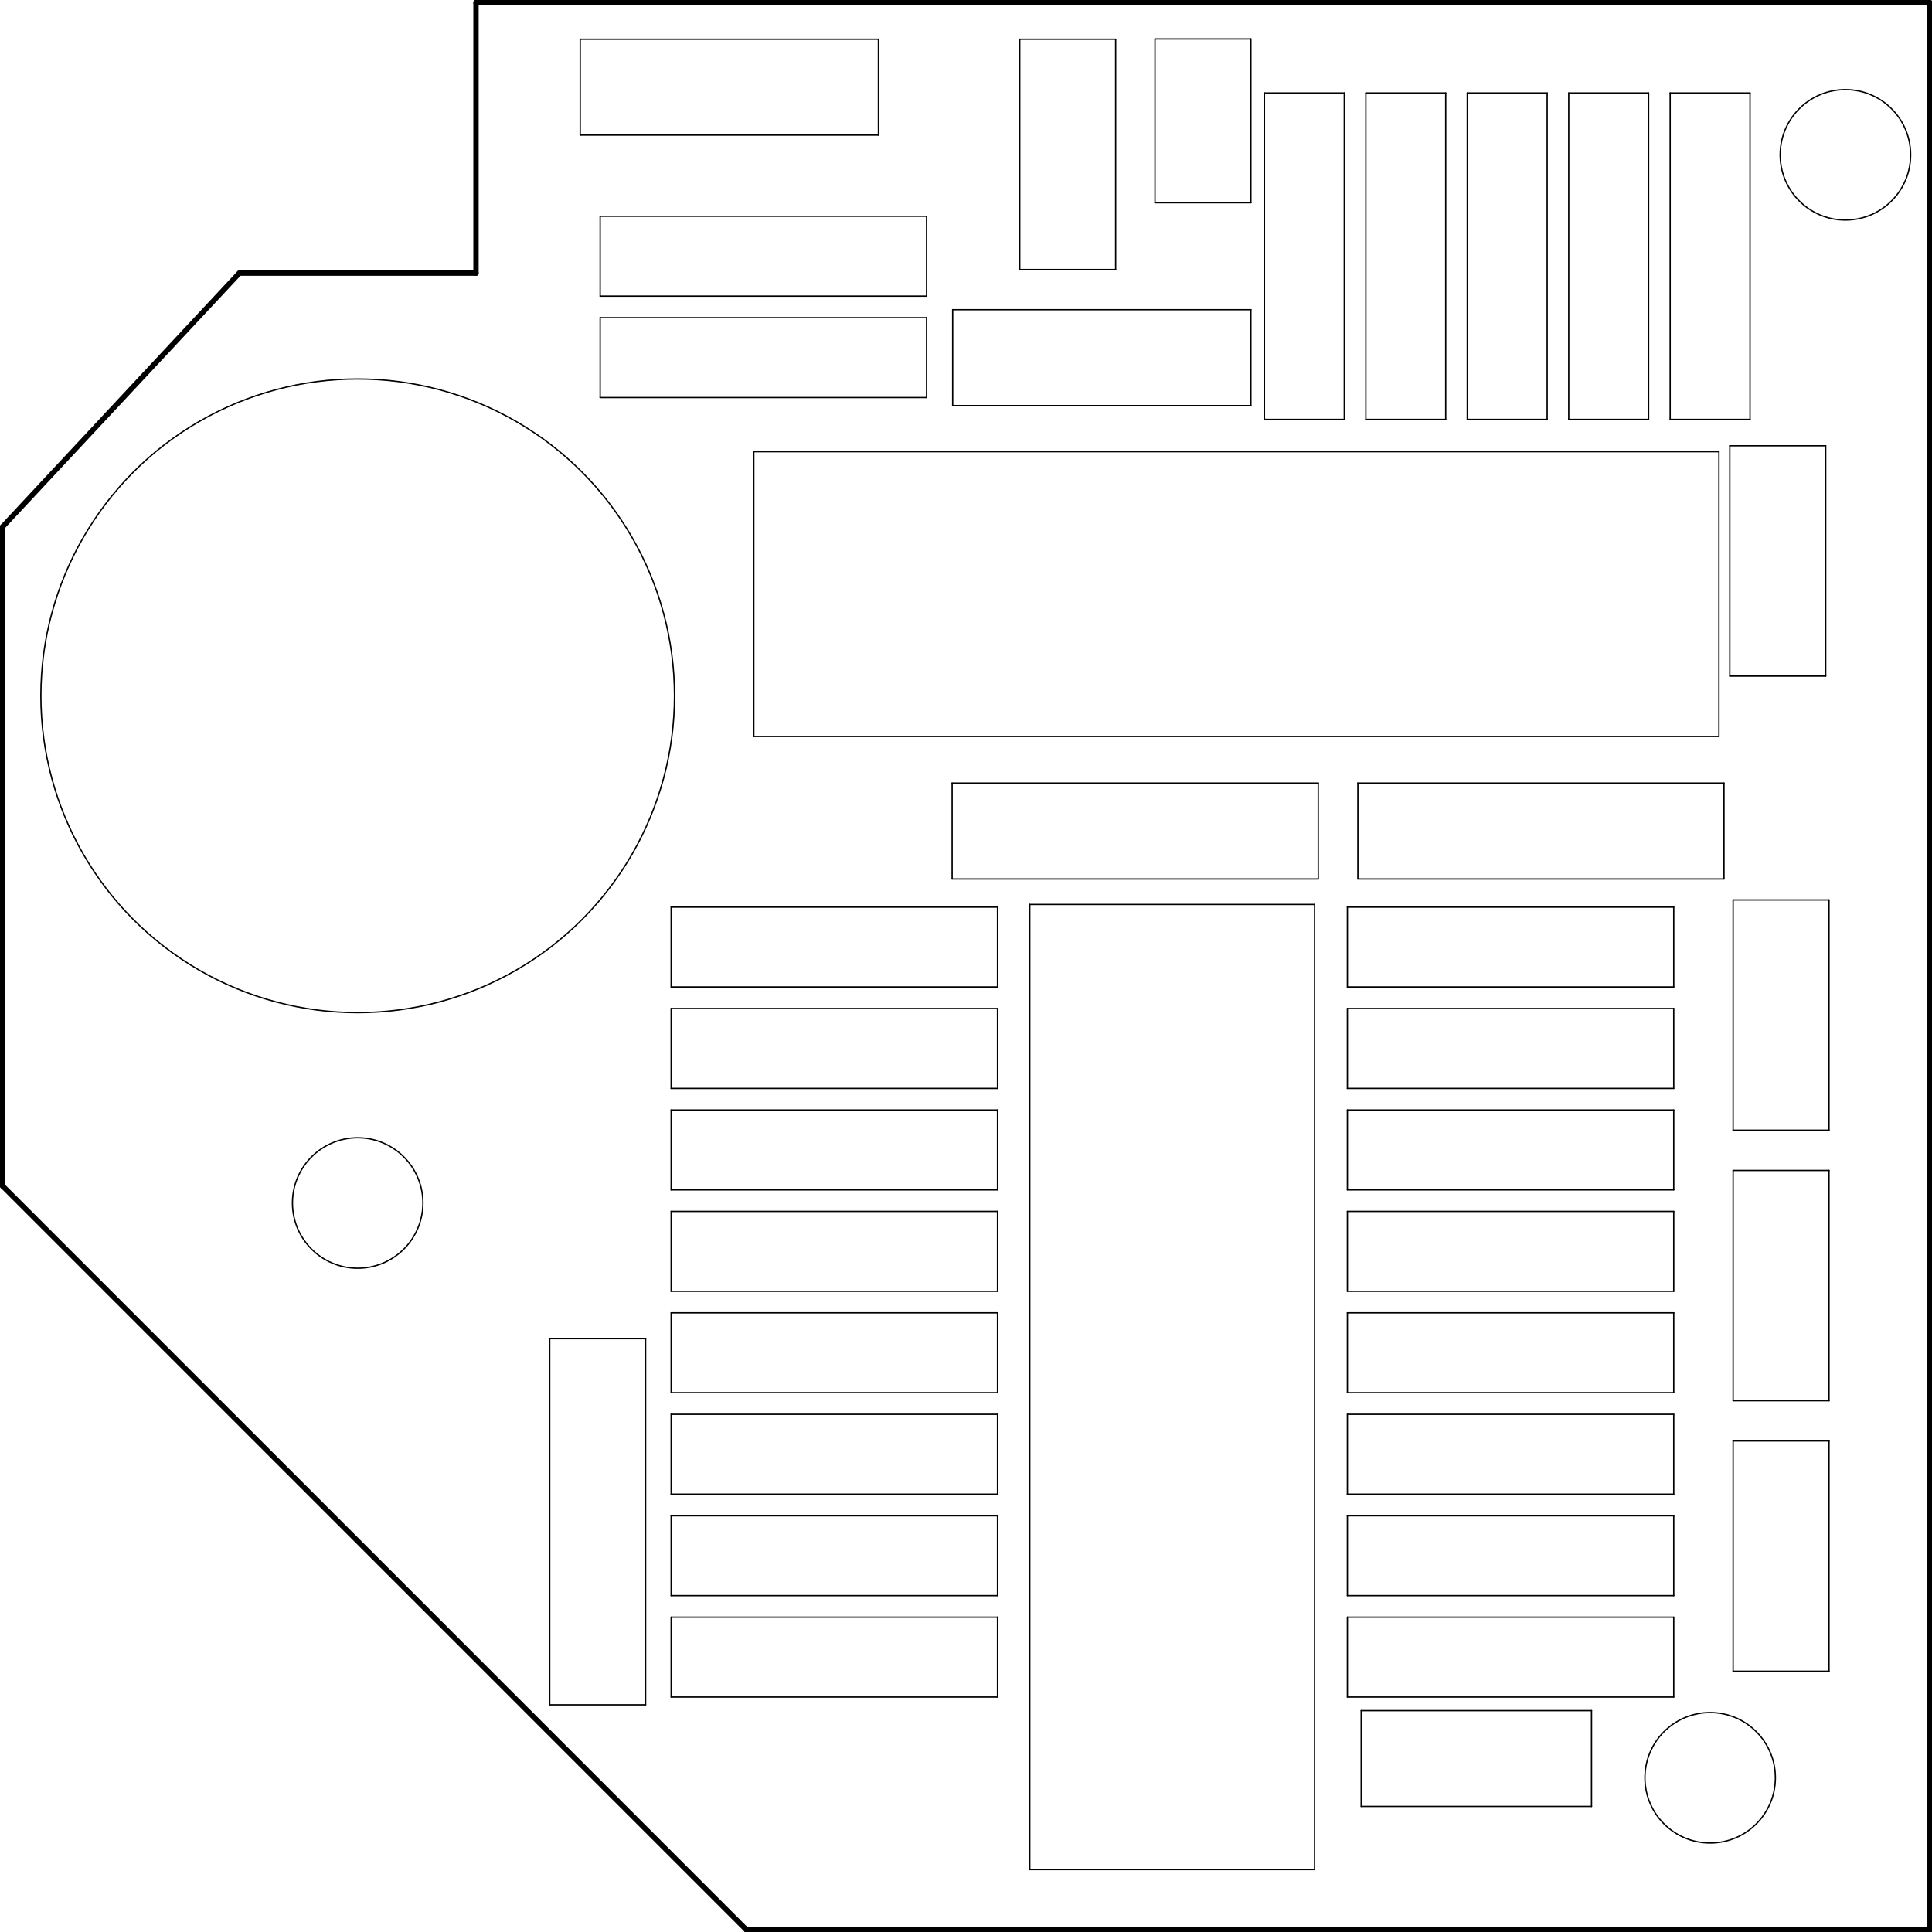 <?xml version="1.0" standalone="no"?>
 <!DOCTYPE svg PUBLIC "-//W3C//DTD SVG 1.1//EN" 
 "http://www.w3.org/Graphics/SVG/1.1/DTD/svg11.dtd"> 
<svg xmlns="http://www.w3.org/2000/svg" version="1.1" 
    width="7.257cm" height="7.257cm" viewBox="0 0 28570 28570 ">
<title>SVG Picture created as ThrottleControl-F.CrtYd.svg date 2019/02/17 23:49:16 </title>
  <desc>Picture generated by PCBNEW </desc>
<g style="fill:#000000; fill-opacity:1;stroke:#000000; stroke-opacity:1;
stroke-linecap:round; stroke-linejoin:round; "
 transform="translate(0 0) scale(1 1)">
</g>
<g style="fill:#000000; fill-opacity:0.0; 
stroke:#000000; stroke-width:-0; stroke-opacity:1; 
stroke-linecap:round; stroke-linejoin:round;">
</g>
<g style="fill:#000000; fill-opacity:0.0; 
stroke:#000000; stroke-width:19.685; stroke-opacity:1; 
stroke-linecap:round; stroke-linejoin:round;">
<circle cx="25289.4" cy="26289.4" r="964.567" /> 
<circle cx="27289.4" cy="2289.37" r="964.567" /> 
<path d="M18498 4580
L14088 4580
" />
<path d="M14088 4580
L14088 5998
" />
<path d="M14088 5998
L18498 5998
" />
<path d="M18498 5998
L18498 4580
" />
<path d="M25629 20713
L27047 20713
" />
<path d="M25629 17308
L25629 20713
" />
<path d="M27047 17308
L25629 17308
" />
<path d="M27047 20713
L27047 17308
" />
<path d="M27047 16713
L27047 13308
" />
<path d="M27047 13308
L25629 13308
" />
<path d="M25629 13308
L25629 16713
" />
<path d="M25629 16713
L27047 16713
" />
<path d="M27047 24713
L27047 21308
" />
<path d="M27047 21308
L25629 21308
" />
<path d="M25629 21308
L25629 24713
" />
<path d="M25629 24713
L27047 24713
" />
<path d="M20129 25296
L20129 26713
" />
<path d="M23535 25296
L20129 25296
" />
<path d="M23535 26713
L23535 25296
" />
<path d="M20129 26713
L23535 26713
" />
<path d="M8129 19796
L8129 25210
" />
<path d="M8129 25210
L9547 25210
" />
<path d="M9547 25210
L9547 19796
" />
<path d="M9547 19796
L8129 19796
" />
<path d="M14080 11580
L14080 12998
" />
<path d="M19494 11580
L14080 11580
" />
<path d="M19494 12998
L19494 11580
" />
<path d="M14080 12998
L19494 12998
" />
<path d="M20080 12998
L25494 12998
" />
<path d="M25494 12998
L25494 11580
" />
<path d="M25494 11580
L20080 11580
" />
<path d="M20080 11580
L20080 12998
" />
<path d="M25580 9998
L26998 9998
" />
<path d="M25580 6592
L25580 9998
" />
<path d="M26998 6592
L25580 6592
" />
<path d="M26998 9998
L26998 6592
" />
<path d="M15080 580
L15080 3986
" />
<path d="M15080 3986
L16498 3986
" />
<path d="M16498 3986
L16498 580
" />
<path d="M16498 580
L15080 580
" />
<path d="M18498 2998
L18498 576
" />
<path d="M18498 576
L17080 576
" />
<path d="M17080 576
L17080 2998
" />
<path d="M17080 2998
L18498 2998
" />
<path d="M8875 5879
L13702 5879
" />
<path d="M8875 4698
L8875 5879
" />
<path d="M13702 4698
L8875 4698
" />
<path d="M13702 5879
L13702 4698
" />
<path d="M13702 4379
L13702 3198
" />
<path d="M13702 3198
L8875 3198
" />
<path d="M8875 3198
L8875 4379
" />
<path d="M8875 4379
L13702 4379
" />
<path d="M14751 13414
L9925 13414
" />
<path d="M14751 14595
L14751 13414
" />
<path d="M9925 14595
L14751 14595
" />
<path d="M9925 13414
L9925 14595
" />
<path d="M9925 14914
L9925 16095
" />
<path d="M9925 16095
L14751 16095
" />
<path d="M14751 16095
L14751 14914
" />
<path d="M14751 14914
L9925 14914
" />
<path d="M14751 16414
L9925 16414
" />
<path d="M14751 17595
L14751 16414
" />
<path d="M9925 17595
L14751 17595
" />
<path d="M9925 16414
L9925 17595
" />
<path d="M9925 17914
L9925 19095
" />
<path d="M9925 19095
L14751 19095
" />
<path d="M14751 19095
L14751 17914
" />
<path d="M14751 17914
L9925 17914
" />
<path d="M14751 19414
L9925 19414
" />
<path d="M14751 20595
L14751 19414
" />
<path d="M9925 20595
L14751 20595
" />
<path d="M9925 19414
L9925 20595
" />
<path d="M9925 20914
L9925 22095
" />
<path d="M9925 22095
L14751 22095
" />
<path d="M14751 22095
L14751 20914
" />
<path d="M14751 20914
L9925 20914
" />
<path d="M14751 22414
L9925 22414
" />
<path d="M14751 23595
L14751 22414
" />
<path d="M9925 23595
L14751 23595
" />
<path d="M9925 22414
L9925 23595
" />
<path d="M9925 23914
L9925 25095
" />
<path d="M9925 25095
L14751 25095
" />
<path d="M14751 25095
L14751 23914
" />
<path d="M14751 23914
L9925 23914
" />
<path d="M19925 25095
L24751 25095
" />
<path d="M19925 23914
L19925 25095
" />
<path d="M24751 23914
L19925 23914
" />
<path d="M24751 25095
L24751 23914
" />
<path d="M24751 23595
L24751 22414
" />
<path d="M24751 22414
L19925 22414
" />
<path d="M19925 22414
L19925 23595
" />
<path d="M19925 23595
L24751 23595
" />
<path d="M19925 22095
L24751 22095
" />
<path d="M19925 20914
L19925 22095
" />
<path d="M24751 20914
L19925 20914
" />
<path d="M24751 22095
L24751 20914
" />
<path d="M24751 20595
L24751 19414
" />
<path d="M24751 19414
L19925 19414
" />
<path d="M19925 19414
L19925 20595
" />
<path d="M19925 20595
L24751 20595
" />
<path d="M19925 19095
L24751 19095
" />
<path d="M19925 17914
L19925 19095
" />
<path d="M24751 17914
L19925 17914
" />
<path d="M24751 19095
L24751 17914
" />
<path d="M24751 17595
L24751 16414
" />
<path d="M24751 16414
L19925 16414
" />
<path d="M19925 16414
L19925 17595
" />
<path d="M19925 17595
L24751 17595
" />
<path d="M19925 16095
L24751 16095
" />
<path d="M19925 14914
L19925 16095
" />
<path d="M24751 14914
L19925 14914
" />
<path d="M24751 16095
L24751 14914
" />
<path d="M24751 14595
L24751 13414
" />
<path d="M24751 13414
L19925 13414
" />
<path d="M19925 13414
L19925 14595
" />
<path d="M19925 14595
L24751 14595
" />
<path d="M25879 1375
L24698 1375
" />
<path d="M24698 1375
L24698 6202
" />
<path d="M24698 6202
L25879 6202
" />
<path d="M25879 6202
L25879 1375
" />
<path d="M24379 6202
L24379 1375
" />
<path d="M23198 6202
L24379 6202
" />
<path d="M23198 1375
L23198 6202
" />
<path d="M24379 1375
L23198 1375
" />
<path d="M22879 1375
L21698 1375
" />
<path d="M21698 1375
L21698 6202
" />
<path d="M21698 6202
L22879 6202
" />
<path d="M22879 6202
L22879 1375
" />
<path d="M21379 1375
L20198 1375
" />
<path d="M20198 1375
L20198 6202
" />
<path d="M20198 6202
L21379 6202
" />
<path d="M21379 6202
L21379 1375
" />
<path d="M19879 6202
L19879 1375
" />
<path d="M18698 6202
L19879 6202
" />
<path d="M18698 1375
L18698 6202
" />
<path d="M19879 1375
L18698 1375
" />
<circle cx="5289.37" cy="10289.4" r="4685.04" /> 
<path d="M15228 13375
L15228 27647
" />
<path d="M15228 27647
L19440 27647
" />
<path d="M19440 27647
L19440 13375
" />
<path d="M19440 13375
L15228 13375
" />
<path d="M25419 10891
L25419 6679
" />
<path d="M11147 10891
L25419 10891
" />
<path d="M11147 6679
L11147 10891
" />
<path d="M25419 6679
L11147 6679
" />
<path d="M8580 1998
L12990 1998
" />
<path d="M12990 1998
L12990 580
" />
<path d="M12990 580
L8580 580
" />
<path d="M8580 580
L8580 1998
" />
<circle cx="5289.37" cy="17789.4" r="964.567" /> 
</g>
<g style="fill:#000000; fill-opacity:0.0; 
stroke:#000000; stroke-width:78.74; stroke-opacity:1; 
stroke-linecap:round; stroke-linejoin:round;">
<path d="M28539 28539
L28539 39
" />
<path d="M11039 28539
L28539 28539
" />
<path d="M39 17539
L11039 28539
" />
<path d="M39 7789
L39 17539
" />
<path d="M3539 4039
L39 7789
" />
<path d="M7039 4039
L3539 4039
" />
<path d="M7039 39
L7039 4039
" />
<path d="M28539 39
L7039 39
" />
</g> 
</svg>
